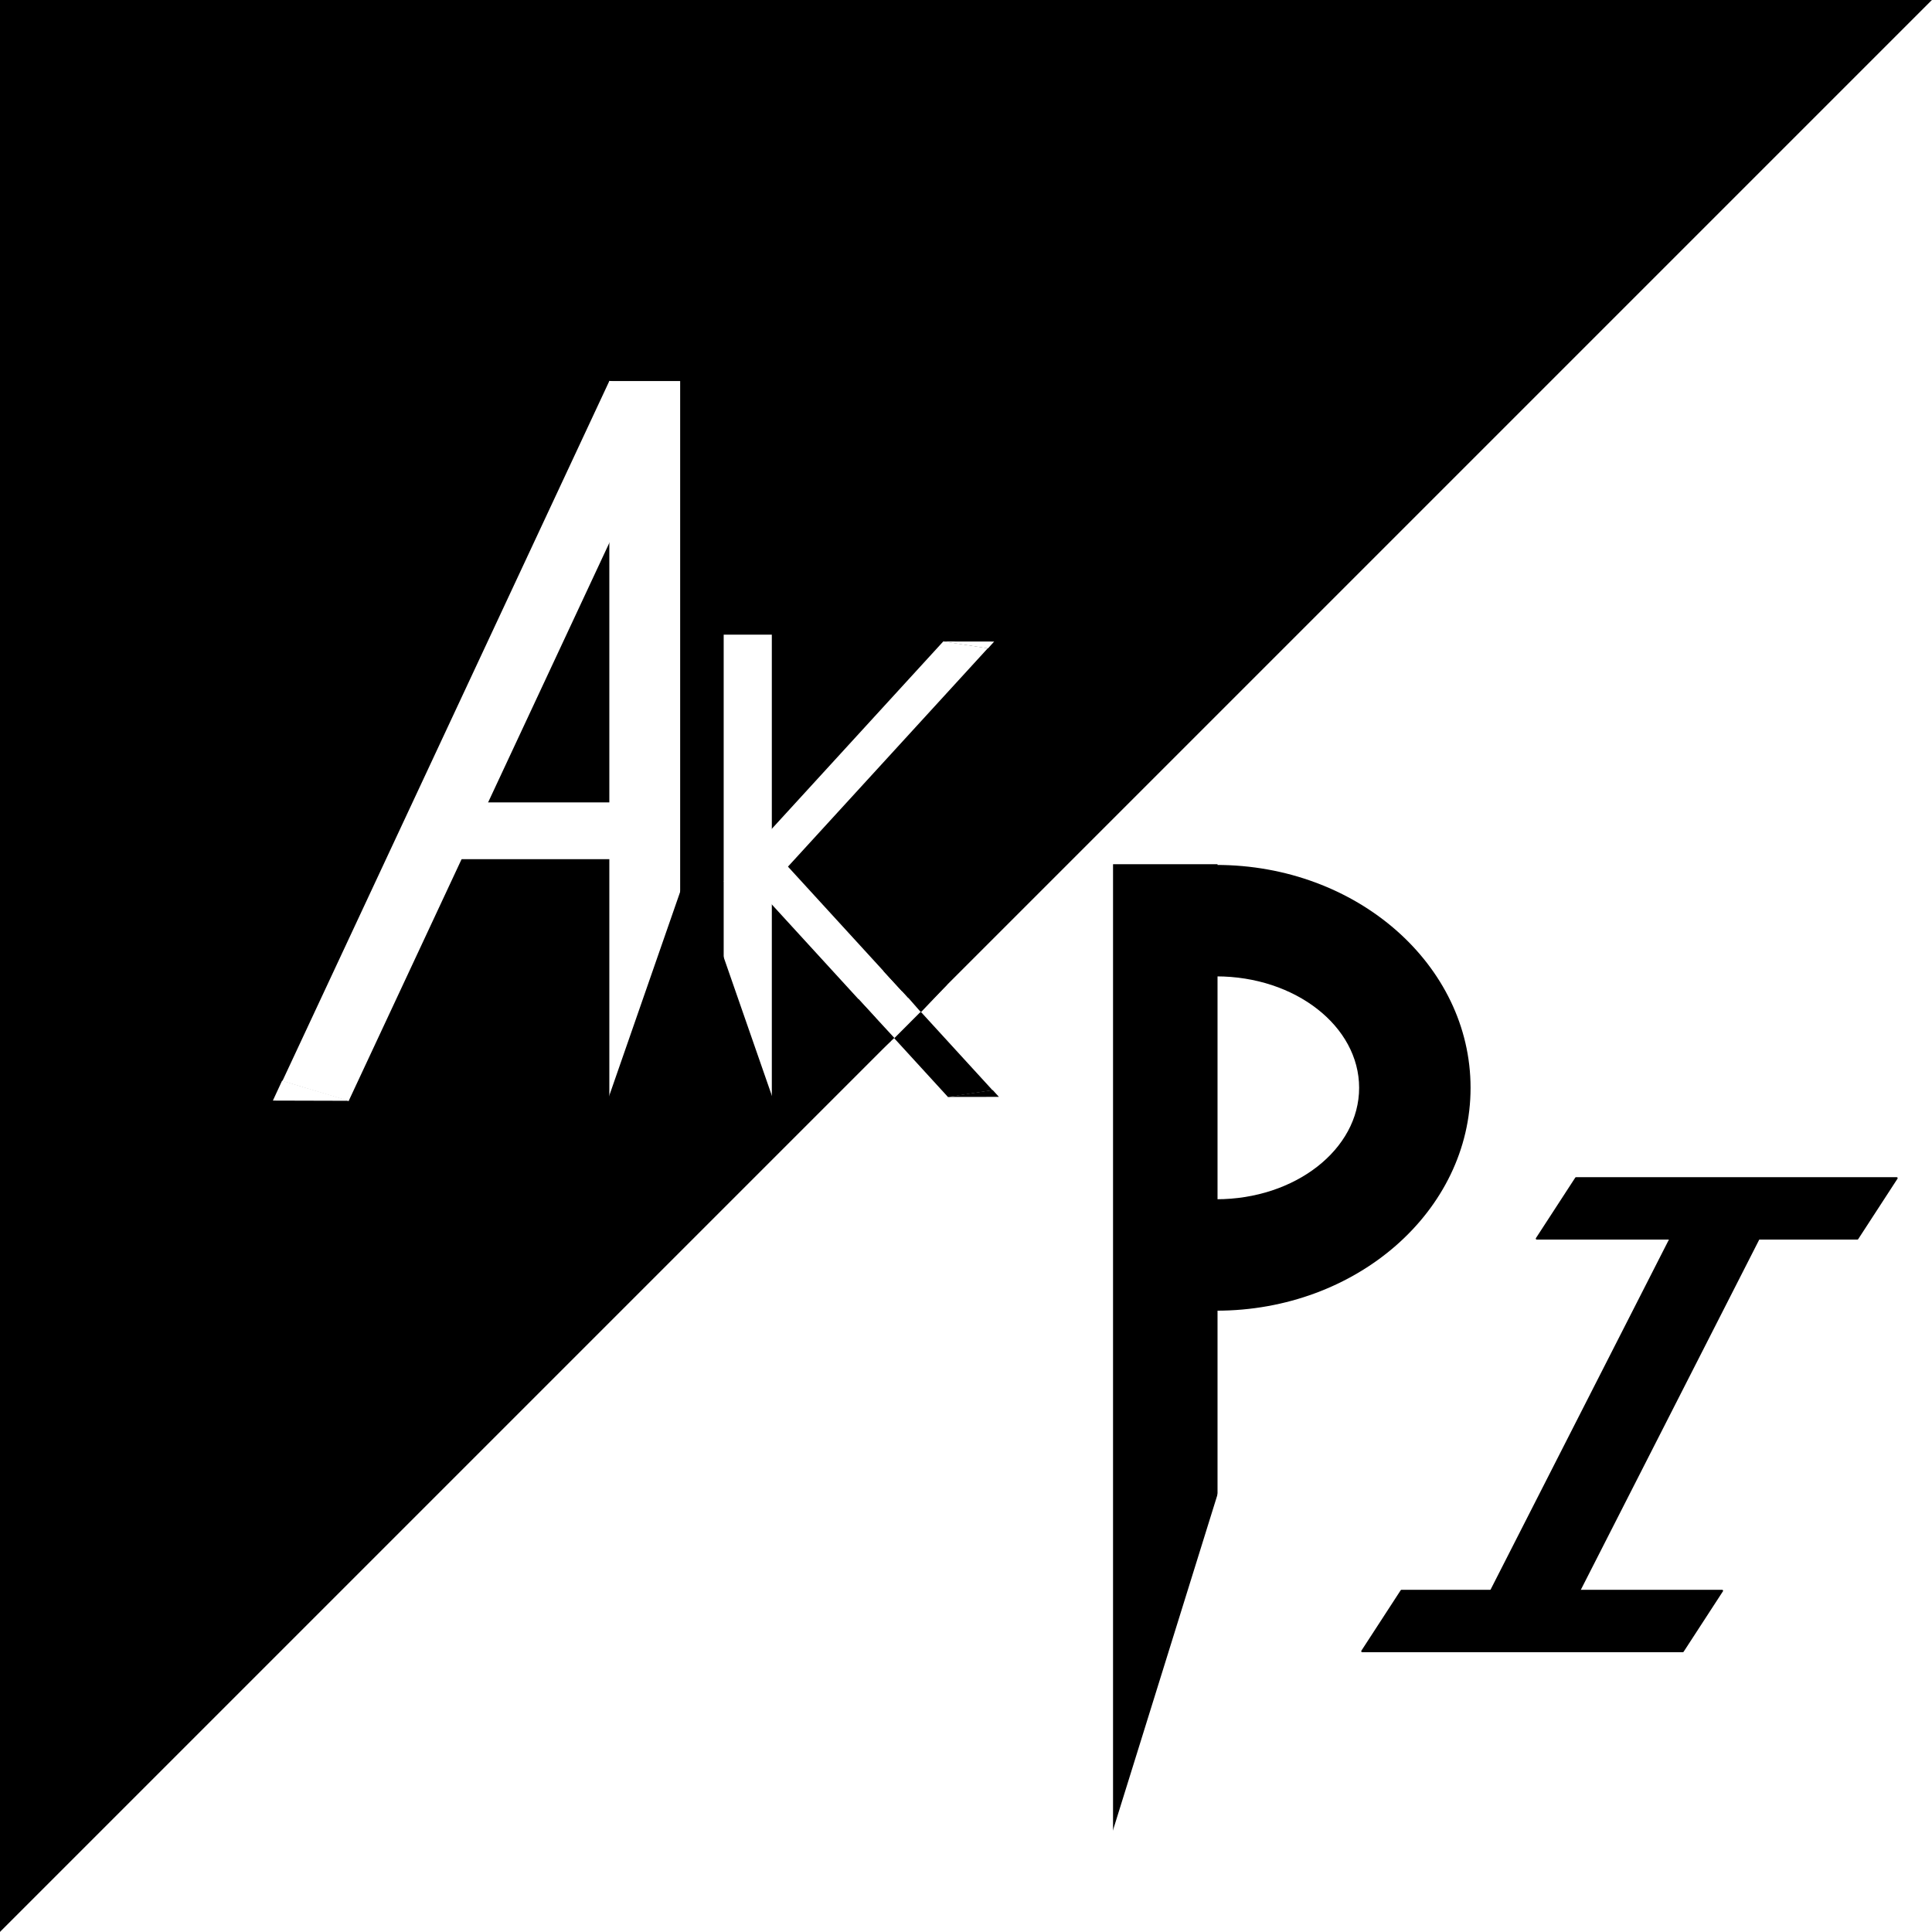 <svg version="1.1" viewBox="0.0 0.0 1024.0 1024.0" fill="none" stroke="none" stroke-linecap="square" stroke-miterlimit="10" xmlns:xlink="http://www.w3.org/1999/xlink" xmlns="http://www.w3.org/2000/svg"><rect x="0.0" y="0.0" width="1024.0" height="1024.0" fill="#808080" stroke="none"/><clipPath id="p.0"><path d="m0 0l1024.0 0l0 1024.0l-1024.0 0l0 -1024.0z" clip-rule="nonzero"/></clipPath><g clip-path="url(#p.0)"><path fill="#000000" fill-opacity="0.0" d="m0 0l1024.0 0l0 1024.0l-1024.0 0z" fill-rule="evenodd"/><path fill="#000000" d="m0 0l1024.0 0l-1024.0 1024.0z" fill-rule="evenodd"/><path fill="#ffffff" d="m1024.0 1024.0l-1024.0 0l1024.0 -1024.0z" fill-rule="evenodd"/><path fill="#000000" d="m644.696 458.436l0 0c74.412 0 134.735 52.888 134.735 118.128c0 65.24 -60.323 118.128 -134.735 118.128l0 -59.064c41.792 0 75.671 -26.444 75.671 -59.064c0 -32.62 -33.879 -59.064 -75.671 -59.064z" fill-rule="evenodd"/><path fill="#000000" d="m589.934 458.055l55.382 0l0 515.105l-55.382 0z" fill-rule="evenodd"/><path fill="#ffffff" d="m655.431 1002.488l0 -242.883l-75.613 242.883z" fill-rule="evenodd"/><path fill="#ffffff" d="m322.96 201.962l37.537 0l0 381.445l-37.537 0z" fill-rule="evenodd"/><path fill="#ffffff" d="m323.013 201.832l35.128 10.561l-173.344 371.144l-35.128 -10.561z" fill-rule="evenodd"/><path fill="#ffffff" d="m149.525 572.772l35.647 10.672l-40.538 -0.111z" fill-rule="evenodd"/><path fill="#ffffff" d="m330.437 425.289l0 30.089l-91.415 0l0 -30.089z" fill-rule="evenodd"/><path fill="#000000" d="m363.627 589.617l0 -125.913l-43.799 125.913z" fill-rule="evenodd"/><path fill="#ffffff" d="m409.656 450.619l-23.588 3.619l116.397 127.195l23.588 -3.619z" fill-rule="evenodd"/><path fill="#ffffff" d="m526.15 577.744l-23.936 3.657l27.221 -0.038z" fill-rule="evenodd"/><path fill="#ffffff" d="m383.57 336.381l25.512 0l0 248.63l-25.512 0z" fill-rule="evenodd"/><path fill="#ffffff" d="m407.157 470.782l-23.588 -3.619l116.397 -127.195l23.588 3.619z" fill-rule="evenodd"/><path fill="#ffffff" d="m523.651 343.657l-23.936 -3.657l27.221 0.038z" fill-rule="evenodd"/><path fill="#000000" d="m488.185 536.436l-23.591 3.622l37.858 41.386l23.591 -3.622z" fill-rule="evenodd"/><path fill="#000000" d="m526.15 577.744l-23.936 3.657l27.221 -0.038z" fill-rule="evenodd"/><path fill="#ffffff" d="m492.115 532.115l-19.622 19.654l-10.331 -10.331l19.622 -19.654z" fill-rule="evenodd"/><path fill="#000000" d="m479.005 504.819l13.134 14.236l-10.74 9.89l-13.134 -14.236z" fill-rule="evenodd"/><path fill="#000000" d="m487.114 522.989l-5.986 -6.489l1.115 -1.027l5.986 6.489l-1.115 1.027zm-2.988 2.752l-5.986 -6.489l1.126 -1.037l5.986 6.489l-1.126 1.037z" fill-rule="nonzero"/><path fill="#000000" d="m455.026 529.52l18.992 20.598l-10.74 9.89l-18.992 -20.598z" fill-rule="evenodd"/><path fill="#000000" d="m463.131 547.693l-5.984 -6.49l1.115 -1.027l5.984 6.49l-1.115 1.027zm-2.988 2.752l-5.984 -6.49l1.126 -1.037l5.984 6.49l-1.126 1.037z" fill-rule="nonzero"/><path fill="#000000" d="m475.299 521.887l12.81 14.614l13.899 -14.614z" fill-rule="evenodd"/><path fill="#000000" d="m377.971 598.276l0 -107.024l37.228 107.024z" fill-rule="evenodd"/><path fill="#000000" d="m814.495 656.495l20.838 -32.055l169.971 0l-20.838 32.055z" fill-rule="evenodd"/><path stroke="#000000" stroke-width="1.0" stroke-linejoin="round" stroke-linecap="butt" d="m814.495 656.495l20.838 -32.055l169.971 0l-20.838 32.055z" fill-rule="evenodd"/><path fill="#000000" d="m788.19 846.15l102.855 -201.869l47.884 0l-102.855 201.869z" fill-rule="evenodd"/><path fill="#000000" d="m721.971 875.187l20.838 -32.055l169.971 0l-20.838 32.055z" fill-rule="evenodd"/><path stroke="#000000" stroke-width="1.0" stroke-linejoin="round" stroke-linecap="butt" d="m721.971 875.187l20.838 -32.055l169.971 0l-20.838 32.055z" fill-rule="evenodd"/></g></svg>